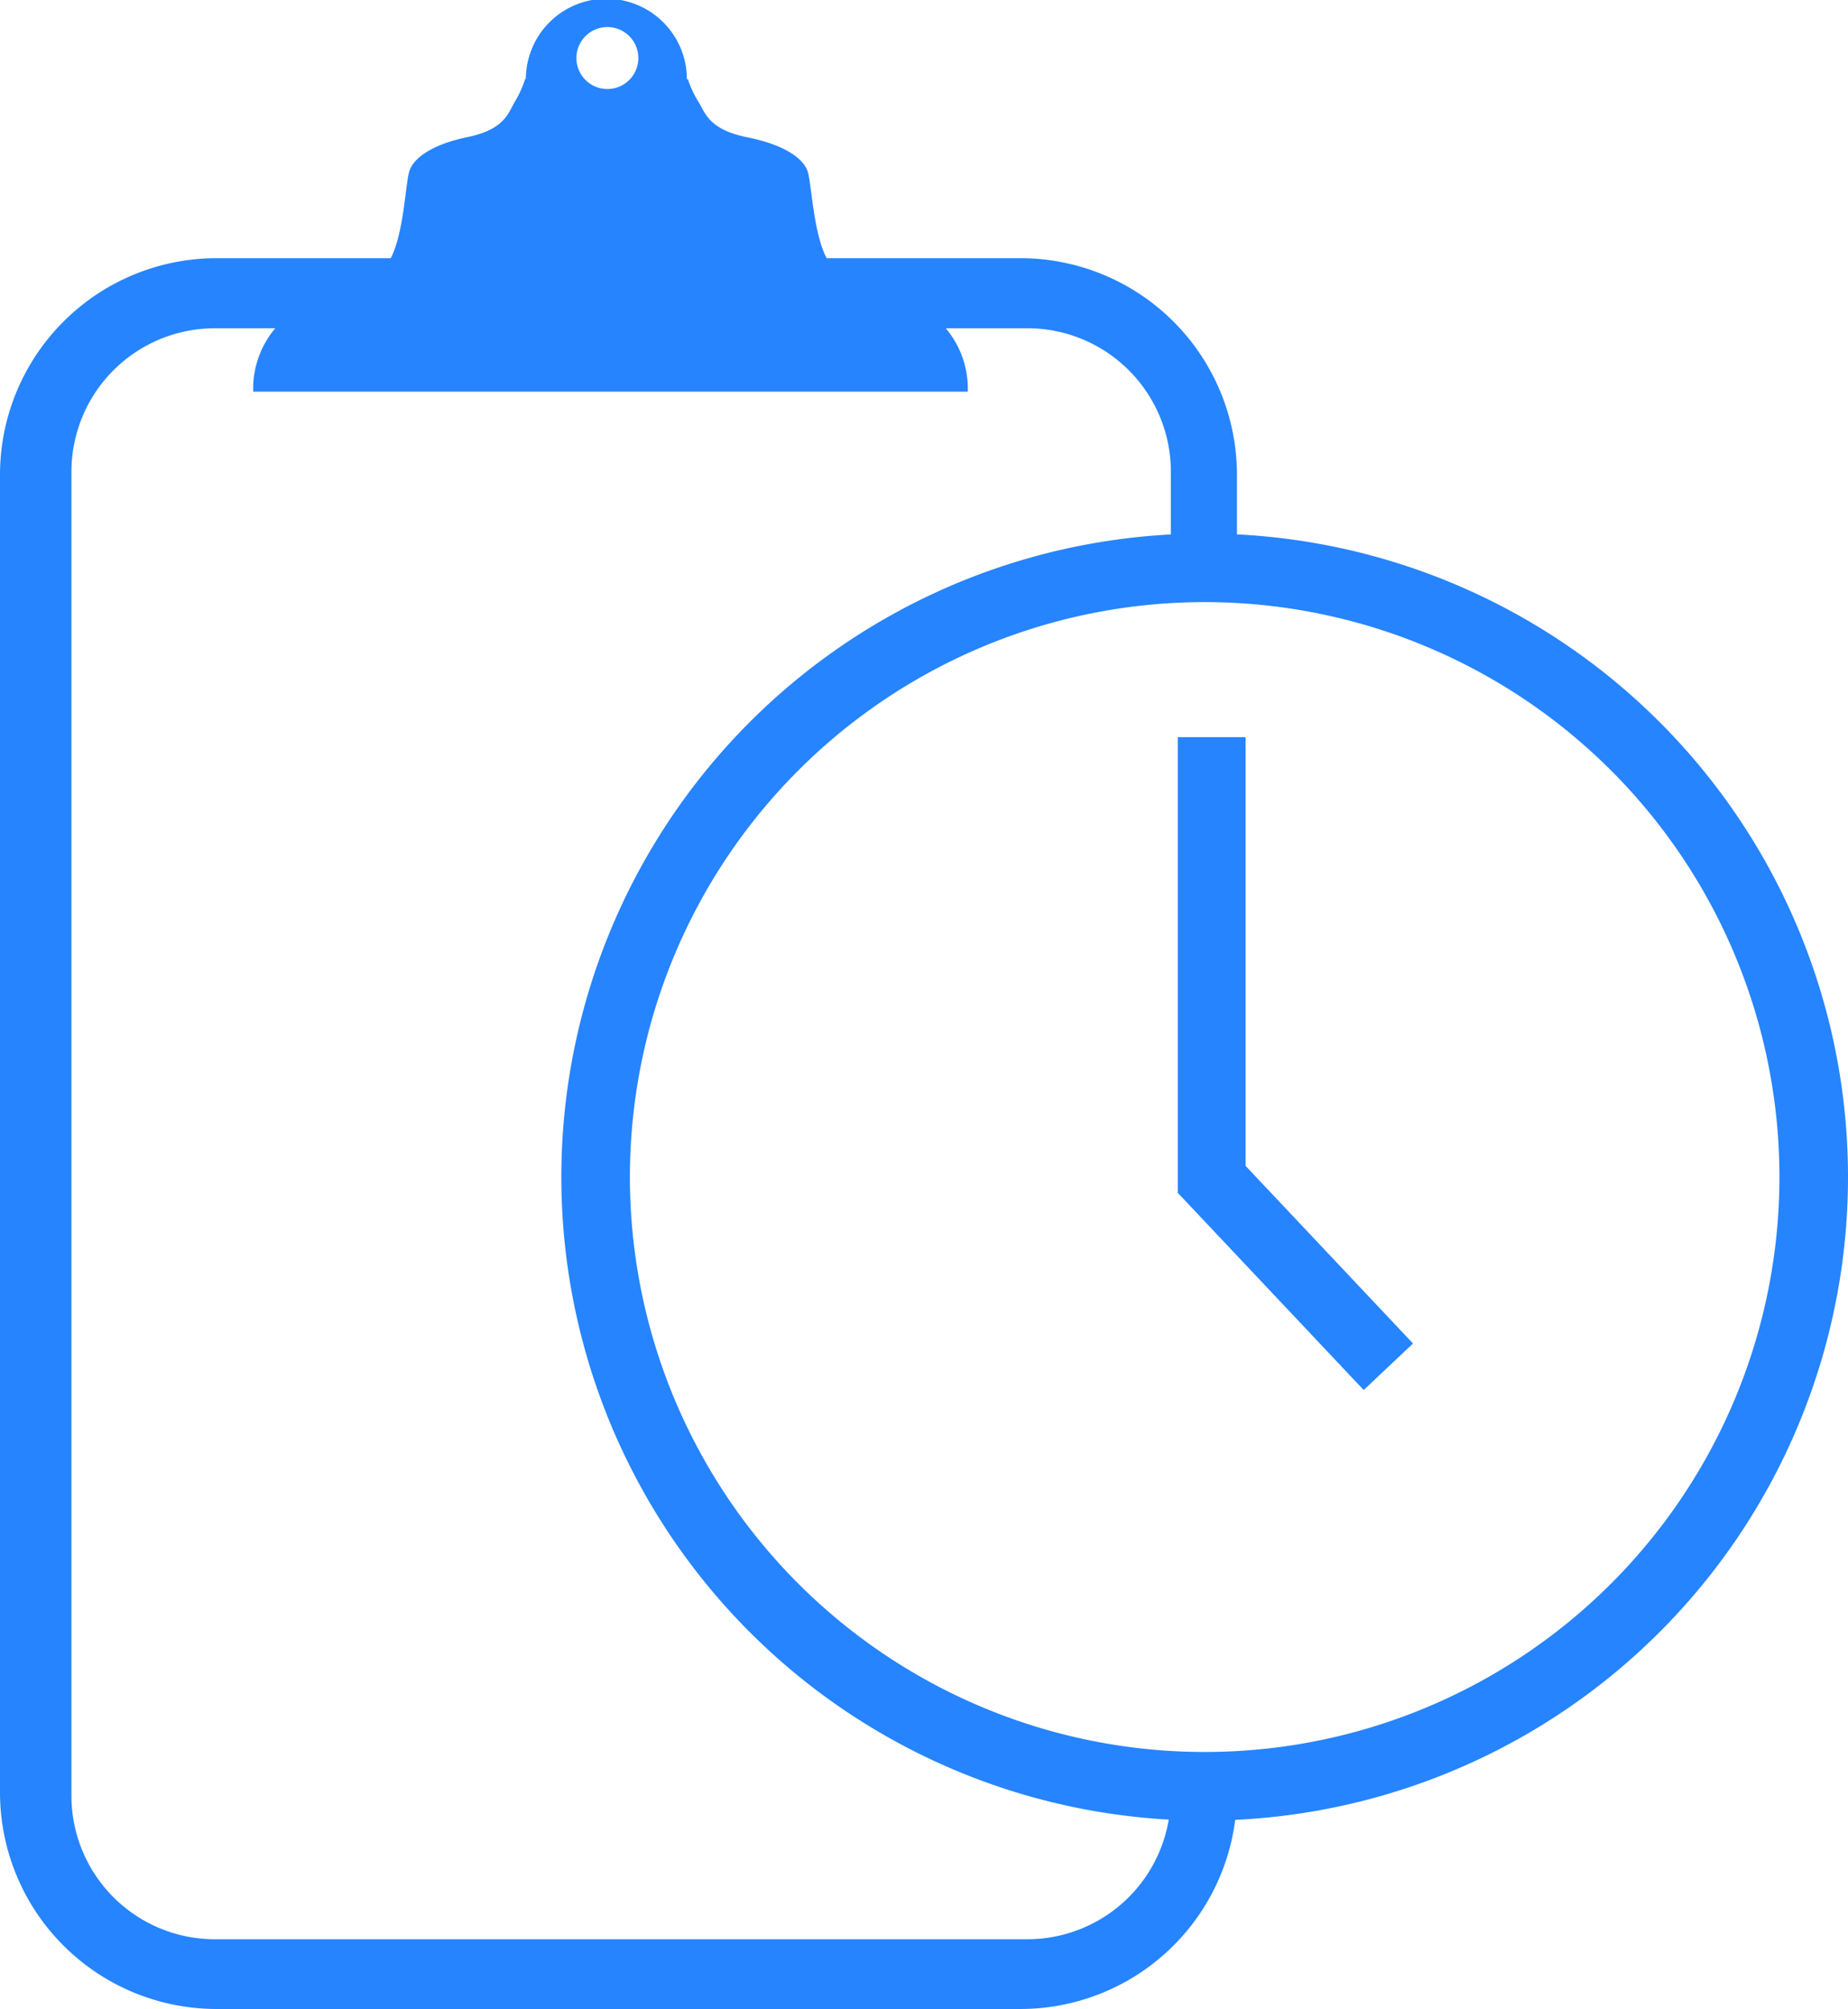 <svg id="Layer_1" data-name="Layer 1" xmlns="http://www.w3.org/2000/svg" viewBox="0 0 437.95 475.95"><defs><style>.cls-1{fill:#2684fe;}</style></defs><title>3 BODIT TSAG TSENHER</title><path class="cls-1" d="M400,193.79V172a51.32,51.32,0,0,0-51.17-51.17H158A51.32,51.32,0,0,0,106.86,172V484.45A51.32,51.32,0,0,0,158,535.62H348.86A51.32,51.32,0,0,0,400,484.45v-3.19l-15.69.05v3.92a34,34,0,0,1-33.87,33.87H157.66a34,34,0,0,1-33.87-33.87V171.3a34,34,0,0,1,33.87-33.87H350.47a34,34,0,0,1,33.87,33.87v22.49Z" transform="translate(-106.86 -59.66)"/><path class="cls-1" d="M269.64,78.49a19.08,19.08,0,0,0-38.16-.1c0,.12,0,.24,0,.37A19.1,19.1,0,0,0,243.9,96.65a18.81,18.81,0,0,0,3.17.88,19.28,19.28,0,0,0,6.53.08,18.74,18.74,0,0,0,4-1.11,19.09,19.09,0,0,0,12-17.74A2.35,2.35,0,0,0,269.64,78.49ZM250.79,66.07a7.34,7.34,0,1,1-7.33,7.34A7.34,7.34,0,0,1,250.79,66.07Z" transform="translate(-106.86 -59.66)"/><path class="cls-1" d="M231.34,78.29a25.13,25.13,0,0,1-2.4,5.35c-1.66,2.77-2.39,6.64-11.25,8.49s-12.91,5.16-13.83,8.11-1.3,15.13-4.62,21a32,32,0,0,0-3.87,11.07l54.79.19-3.88-43.91Z" transform="translate(-106.86 -59.66)"/><path class="cls-1" d="M269.85,78.35a25,25,0,0,0,2.48,5.35c1.72,2.77,2.48,6.64,11.64,8.49s13.34,5.16,14.3,8.11,1.33,15.13,4.76,21a31.21,31.21,0,0,1,4,11.07l-56.64.19,4-43.91Z" transform="translate(-106.86 -59.66)"/><ellipse class="cls-1" cx="143.93" cy="49.57" rx="9.18" ry="19.05"/><path class="cls-1" d="M82.19,69.91h125a22.17,22.17,0,0,1,22.17,22.17v.71a0,0,0,0,1,0,0H60a0,0,0,0,1,0,0v-.71A22.17,22.17,0,0,1,82.19,69.91Z"/><path class="cls-1" d="M392.36,186.07A152.46,152.46,0,1,0,544.81,338.52,152.45,152.45,0,0,0,392.36,186.07Zm0,288.66a136.21,136.21,0,1,1,136.2-136.21A136.21,136.21,0,0,1,392.36,474.73Z" transform="translate(-106.86 -59.66)"/><rect class="cls-1" x="279.12" y="174.64" width="16.07" height="107.98"/><rect class="cls-1" x="405.82" y="328.01" width="16.07" height="64.21" transform="translate(855.15 278.51) rotate(136.68)"/></svg>
